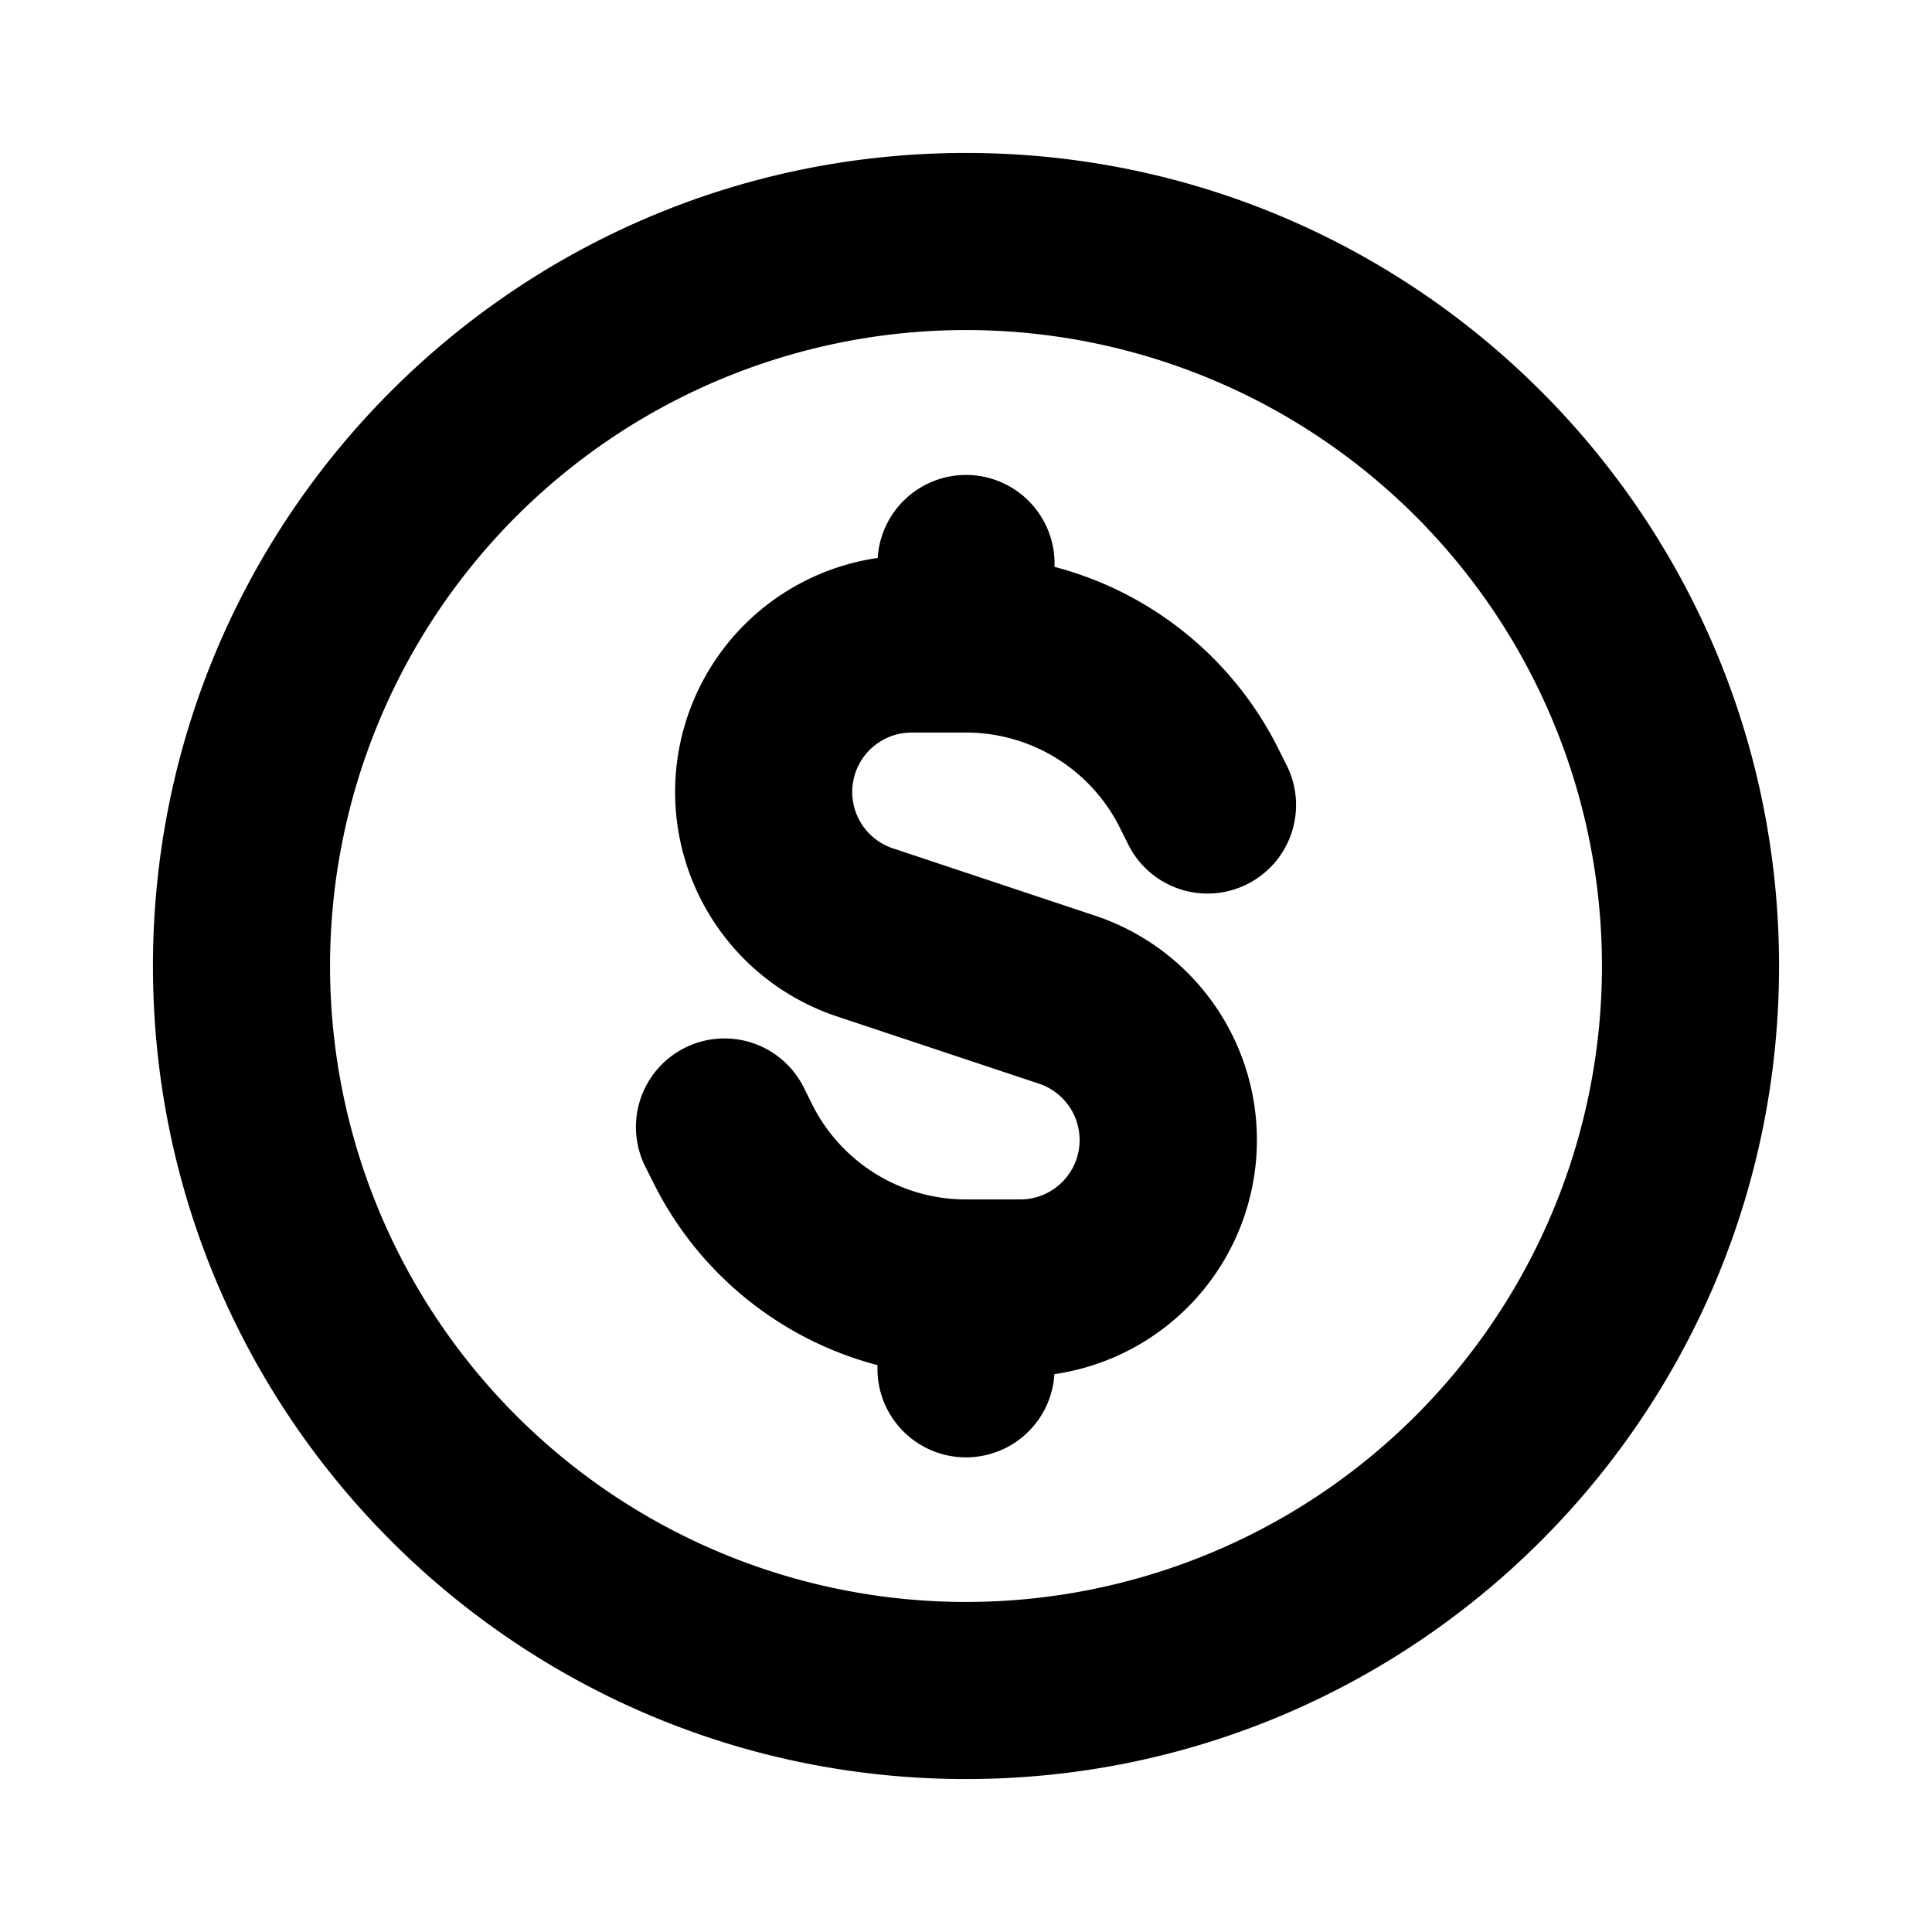 <svg xmlns="http://www.w3.org/2000/svg" width="24" height="24" fill="none" viewBox="0 0 24 24"><path fill="#000" fill-rule="evenodd" d="M12 4.1a7.9 7.9 0 1 0 0 15.8 7.9 7.9 0 0 0 0-15.8ZM1.9 12C1.9 6.422 6.422 1.9 12 1.9c5.578 0 10.1 4.522 10.1 10.1 0 5.578-4.522 10.1-10.1 10.1-5.578 0-10.1-4.522-10.1-10.1ZM12 5.9A1.1 1.1 0 0 1 13.1 7v.042a4.336 4.336 0 0 1 2.778 2.255l.106.211a1.1 1.1 0 0 1-1.968.984l-.105-.211A2.136 2.136 0 0 0 12 9.1h-.675a.738.738 0 0 0-.234 1.438l2.513.837a2.938 2.938 0 0 1-.506 5.695A1.1 1.1 0 0 1 10.9 17v-.042a4.337 4.337 0 0 1-2.778-2.255l-.106-.211a1.1 1.1 0 1 1 1.968-.984l.105.211A2.136 2.136 0 0 0 12 14.9h.676a.738.738 0 0 0 .234-1.437l-2.514-.837a2.938 2.938 0 0 1 .507-5.695A1.1 1.1 0 0 1 12 5.9Z" clip-rule="evenodd"/></svg>